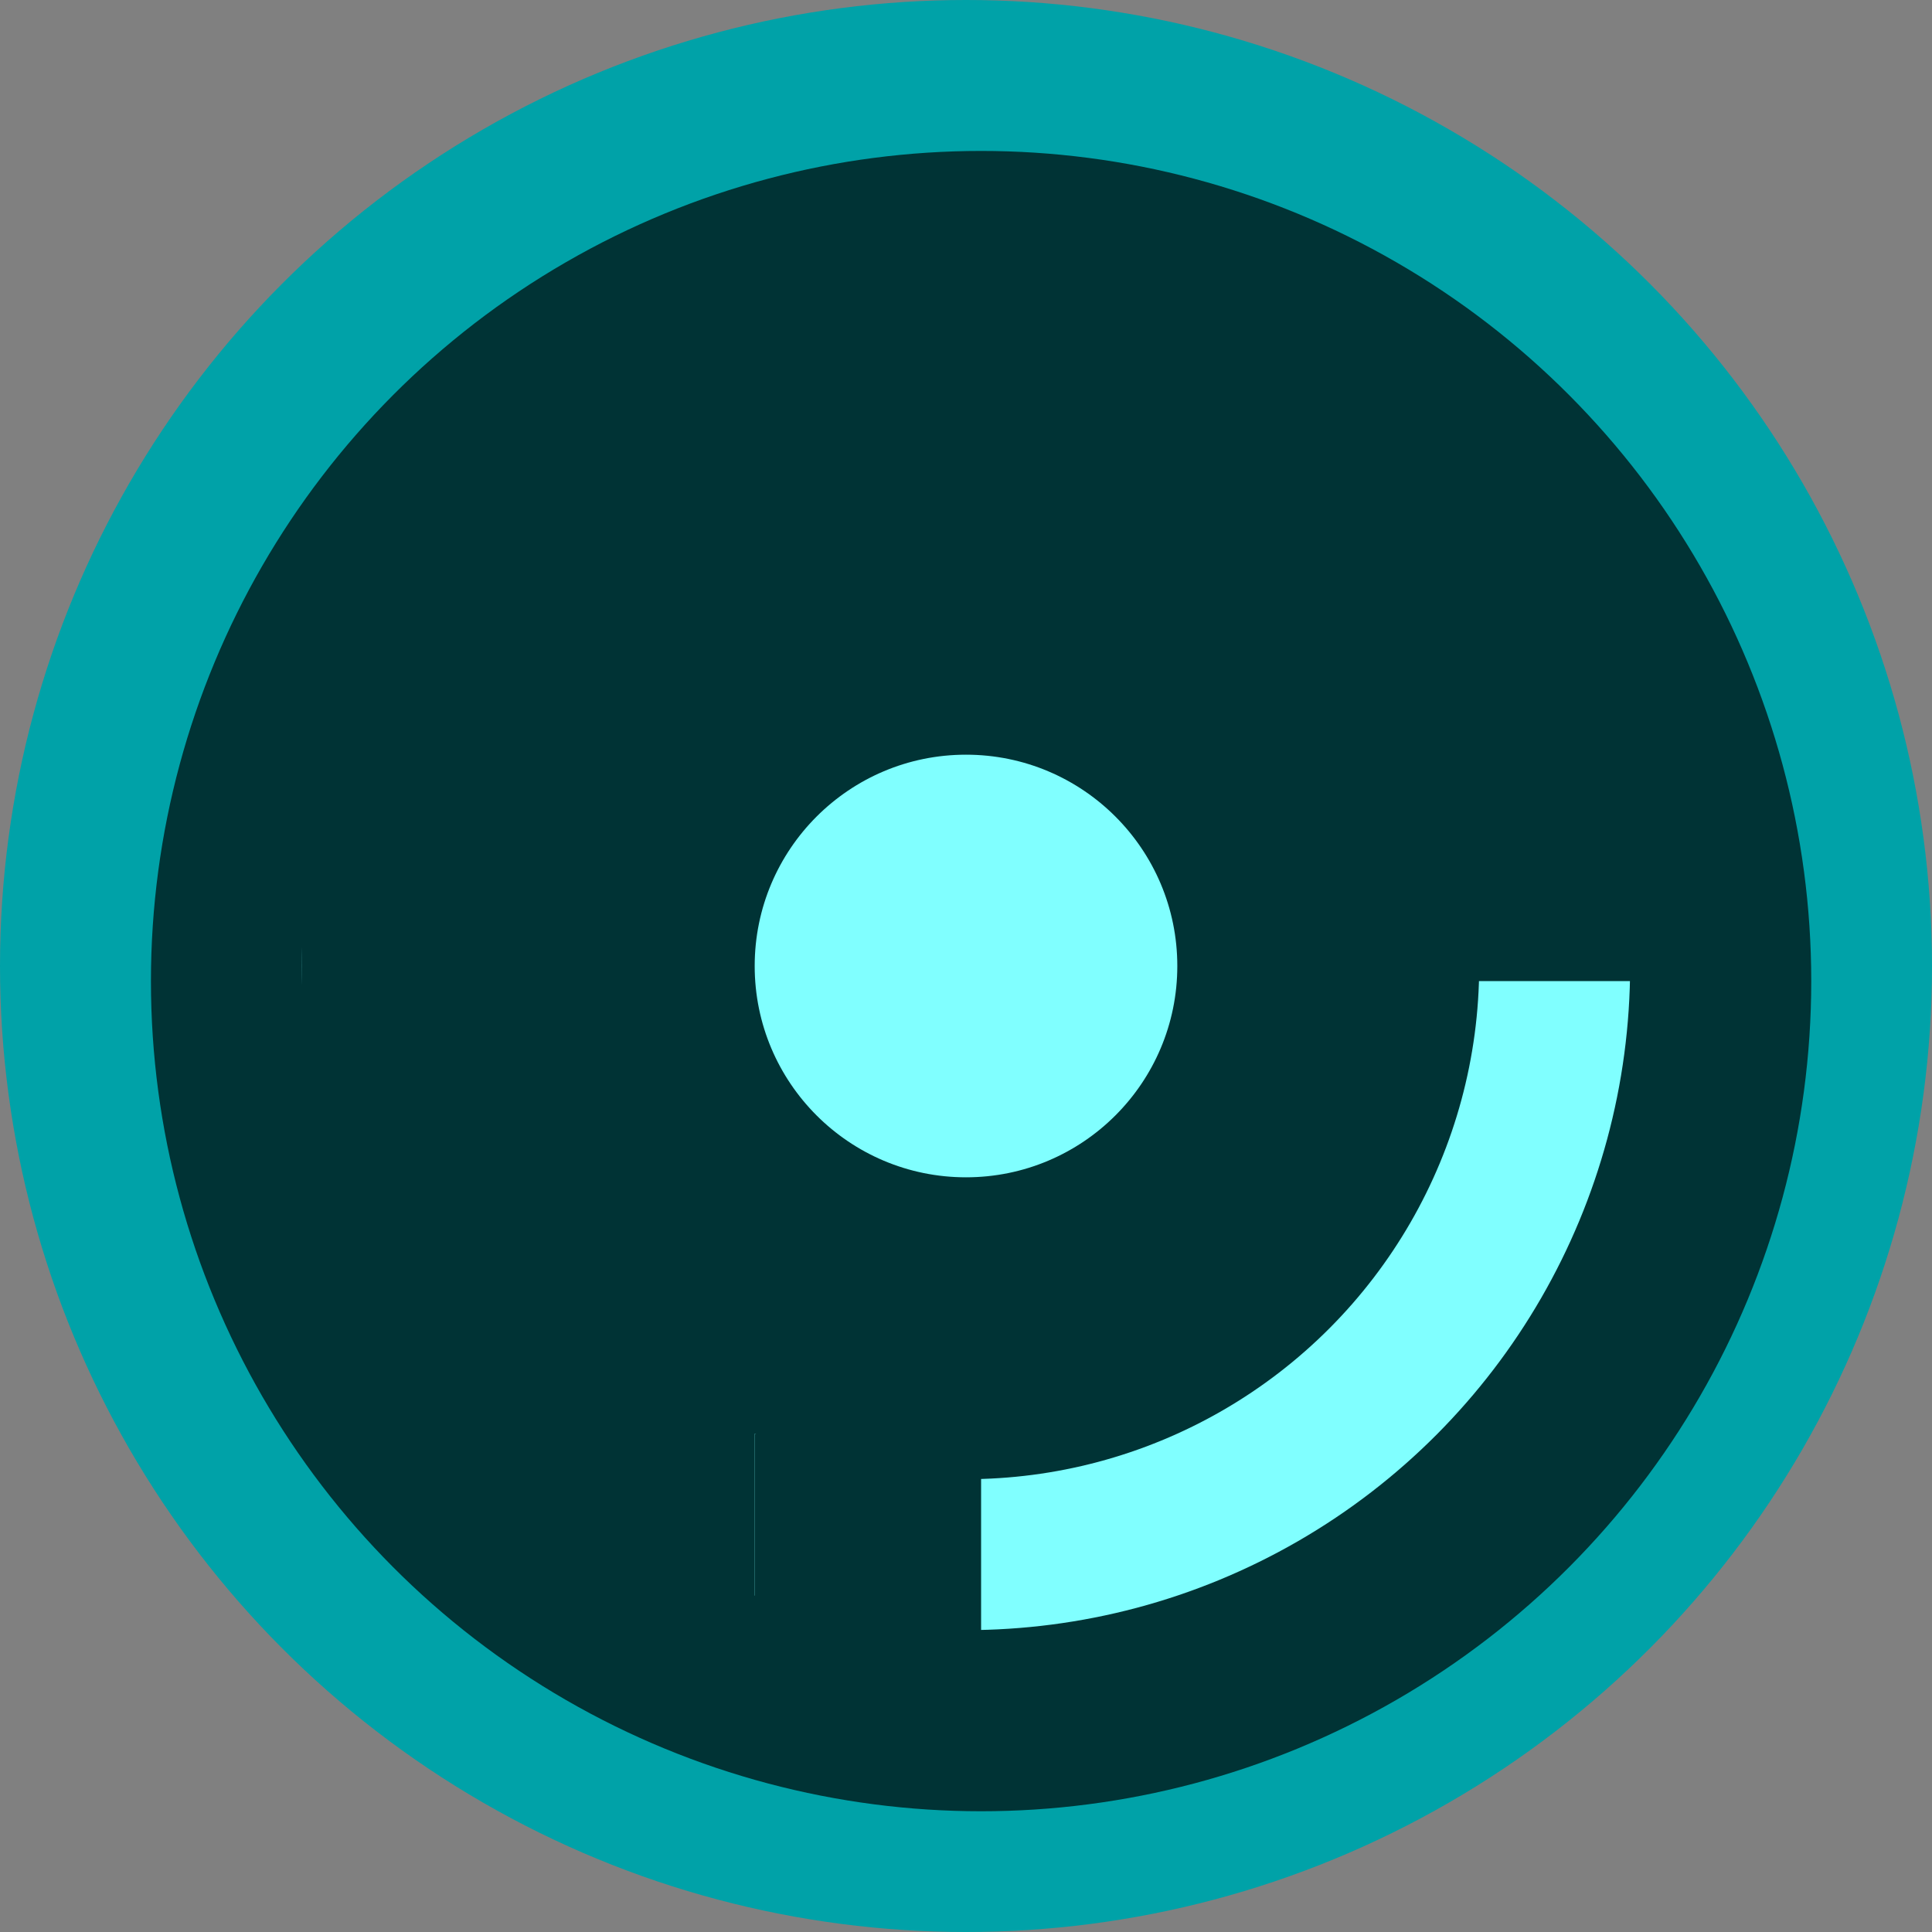 <?xml version="1.0" encoding="UTF-8" standalone="no"?>
<!-- Created with Inkscape (http://www.inkscape.org/) -->

<svg
   width="128.0px"
   height="128.0px"
   viewBox="0 0 128.0 128.0"
   version="1.1"
   id="SVGRoot"
   sodipodi:docname="fr128.svg"
   inkscape:version="1.1.1 (3bf5ae0d25, 2021-09-20)"
   xmlns:inkscape="http://www.inkscape.org/namespaces/inkscape"
   xmlns:sodipodi="http://sodipodi.sourceforge.net/DTD/sodipodi-0.dtd"
   xmlns="http://www.w3.org/2000/svg"
   xmlns:svg="http://www.w3.org/2000/svg">
  <rect x="0" y="0" width="128.0" height="128.0" fill="#808080" stroke="none"/>
  <sodipodi:namedview
     id="namedview14"
     pagecolor="#ffffff"
     bordercolor="#666666"
     borderopacity="1.0"
     inkscape:pageshadow="2"
     inkscape:pageopacity="0.0"
     inkscape:pagecheckerboard="0"
     inkscape:document-units="px"
     showgrid="true"
     inkscape:zoom="5.1596724"
     inkscape:cx="12.888415"
     inkscape:cy="56.689645"
     inkscape:window-width="1920"
     inkscape:window-height="1017"
     inkscape:window-x="-8"
     inkscape:window-y="-8"
     inkscape:window-maximized="1"
     inkscape:current-layer="layer1">
    <inkscape:grid
       type="xygrid"
       id="grid20" />
  </sodipodi:namedview>
  <defs
     id="defs9" />
  <g
     inkscape:label="Réteg 1"
     inkscape:groupmode="layer"
     id="layer1">
    <circle
       style="fill:#00a2a8;fill-rule:evenodd;stroke-width:1.025;fill-opacity:1"
       id="path67"
       cx="64"
       cy="64"
       r="64" />
    <circle
       style="fill:#003335;fill-opacity:1;stroke-width:2.4"
       id="path13952"
       cy="65"
       cx="65"
       r="55" />
    <circle
       style="fill:#80ffff;fill-opacity:1;stroke-width:13.034"
       id="path26585-6"
       cy="64"
       cx="64"
       r="44" />
    <circle
       style="fill:#003335;fill-opacity:1;stroke-width:18.959"
       id="path26585-6-8"
       cy="64"
       cx="64"
       r="34" />
    <circle
       style="fill:#80ffff;fill-opacity:1;stroke-width:3.363"
       id="path26585"
       cy="64"
       cx="64"
       r="14" />
    <rect
       style="fill:#003335;fill-opacity:1"
       id="rect32214"
       width="15"
       height="10"
       x="95"
       y="55" />
    <rect
       style="fill:#003335;fill-opacity:1"
       id="rect32216"
       width="15"
       height="15"
       x="50"
       y="95" />
    <rect
       style="fill:#003335;fill-opacity:1"
       id="rect32218"
       width="10"
       height="35"
       x="40"
       y="75" />
    <rect
       style="fill:#003335;fill-opacity:1"
       id="rect32220"
       width="20"
       height="35"
       x="20"
       y="55" />
    <rect
       style="fill:#003335;fill-opacity:1"
       id="rect32222"
       width="20"
       height="10"
       x="25"
       y="90" />
    <rect
       style="fill:#003335;fill-opacity:1"
       id="rect32224"
       width="10"
       height="10"
       x="35"
       y="95" />
    <rect
       style="fill:#003335;fill-opacity:1"
       id="rect32226"
       width="20"
       height="20"
       x="20"
       y="40" />
    <rect
       style="fill:#003335;fill-opacity:1"
       id="rect32228"
       width="20"
       height="10"
       x="30"
       y="85" />
    <rect
       style="fill:#003335;fill-opacity:1"
       id="rect32230"
       width="10"
       height="10"
       x="25"
       y="85" />
    <rect
       style="fill:#003335;fill-opacity:1"
       id="rect32232"
       width="5"
       height="15"
       x="20"
       y="55" />
    <rect
       style="fill:#003335;fill-opacity:1"
       id="rect32234"
       width="40"
       height="15"
       x="25"
       y="30" />
    <rect
       style="fill:#003335;fill-opacity:1"
       id="rect32236"
       width="30"
       height="25"
       x="55"
       y="20" />
    <rect
       style="fill:#003335;fill-opacity:1"
       id="rect32238"
       width="25"
       height="15"
       x="35"
       y="20" />
    <rect
       style="fill:#003335;fill-opacity:1"
       id="rect32240"
       width="10"
       height="10"
       x="60"
       y="15" />
    <rect
       style="fill:#003335;fill-opacity:1"
       id="rect32242"
       width="20"
       height="15"
       x="90"
       y="45" />
    <rect
       style="fill:#003335;fill-opacity:1"
       id="rect32244"
       width="20"
       height="25"
       x="80"
       y="25" />
    <rect
       style="fill:#003335;fill-opacity:1"
       id="rect32246"
       width="15"
       height="15"
       x="90"
       y="40" />
    <rect
       style="fill:#003335;fill-opacity:1"
       id="rect32248"
       width="15"
       height="15"
       x="90"
       y="30" />
  </g>
</svg>
